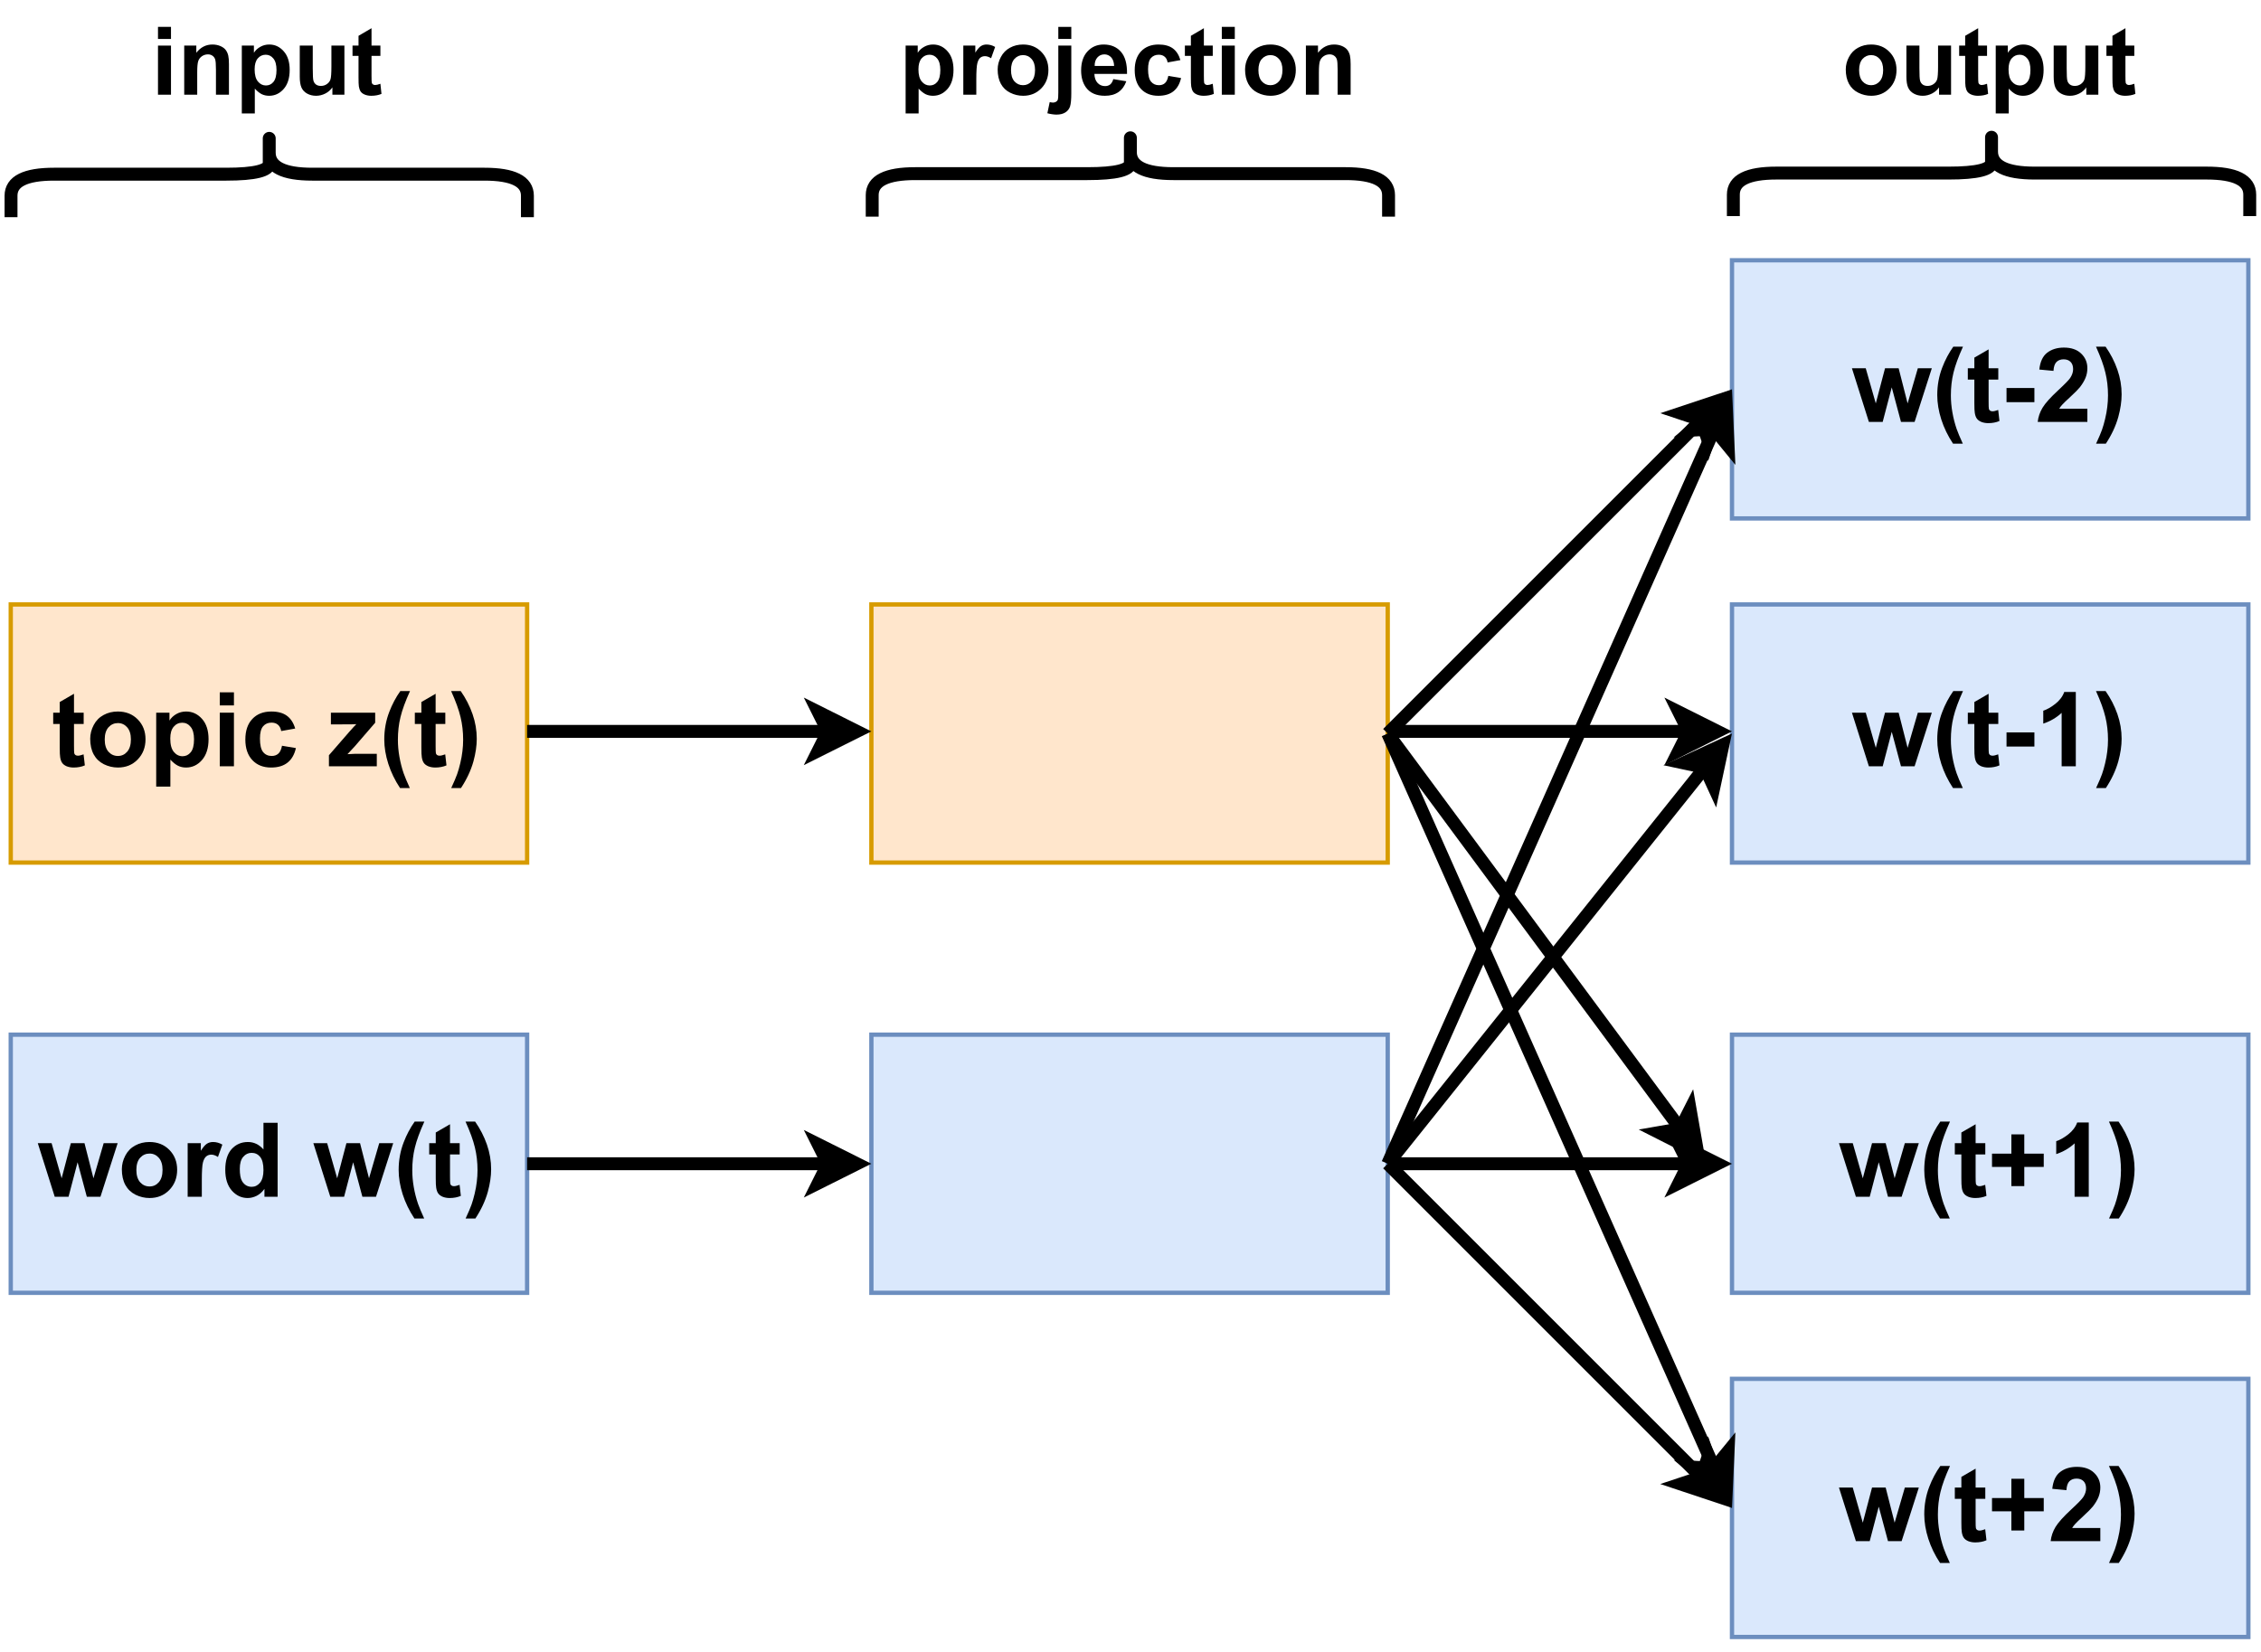 <?xml version="1.0" encoding="UTF-8" standalone="no"?>
<svg 
   width="394.08pt"
   height="288pt"
   viewBox="0 0 394.08 288"
   version="1.1"
   id="svg325"
   xmlns:xlink="http://www.w3.org/1999/xlink"
   xmlns="http://www.w3.org/2000/svg"
   xmlns:svg="http://www.w3.org/2000/svg" content="%3Cmxfile%20host%3D%22app.diagrams.net%22%20modified%3D%222023-10-16T09%3A03%3A39.963Z%22%20agent%3D%22Mozilla%2F5.0%20(Macintosh%3B%20Intel%20Mac%20OS%20X%2010.15%3B%20rv%3A109.0)%20Gecko%2F20100101%20Firefox%2F118.0%22%20etag%3D%22Ayqy2hD5ZBa4ZfZeiz0W%22%20version%3D%2222.0.4%22%20type%3D%22device%22%3E%20%20%20%3Cdiagram%20name%3D%22Seite-1%22%20id%3D%22sUsmfnGIAn5fqL-jHSfC%22%3E%20%20%20%20%20%3CmxGraphModel%20dx%3D%22954%22%20dy%3D%22561%22%20grid%3D%221%22%20gridSize%3D%2210%22%20guides%3D%221%22%20tooltips%3D%221%22%20connect%3D%221%22%20arrows%3D%221%22%20fold%3D%221%22%20page%3D%220%22%20pageScale%3D%221%22%20pageWidth%3D%22827%22%20pageHeight%3D%221169%22%20math%3D%220%22%20shadow%3D%220%22%3E%20%20%20%20%20%20%20%3Croot%3E%20%20%20%20%20%20%20%20%20%3CmxCell%20id%3D%220%22%20%2F%3E%20%20%20%20%20%20%20%20%20%3CmxCell%20id%3D%221%22%20parent%3D%220%22%20%2F%3E%20%20%20%20%20%20%20%20%20%3CmxCell%20id%3D%22ZSwg8-VMuFxp8kqHMJWZ-1%22%20value%3D%22%26lt%3Bb%26gt%3B%26lt%3Bfont%20style%3D%26quot%3Bfont-size%3A%2024px%3B%26quot%3B%26gt%3Bw(t-2)%26lt%3B%2Ffont%26gt%3B%26lt%3B%2Fb%26gt%3B%22%20style%3D%22rounded%3D0%3BwhiteSpace%3Dwrap%3Bhtml%3D1%3BfillColor%3D%23dae8fc%3BstrokeColor%3D%236c8ebf%3B%22%20parent%3D%221%22%20vertex%3D%221%22%3E%20%20%20%20%20%20%20%20%20%20%20%3CmxGeometry%20x%3D%22440%22%20y%3D%22140%22%20width%3D%22120%22%20height%3D%2260%22%20as%3D%22geometry%22%20%2F%3E%20%20%20%20%20%20%20%20%20%3C%2FmxCell%3E%20%20%20%20%20%20%20%20%20%3CmxCell%20id%3D%22ZSwg8-VMuFxp8kqHMJWZ-2%22%20value%3D%22%26lt%3Bb%26gt%3B%26lt%3Bfont%20style%3D%26quot%3Bfont-size%3A%2024px%3B%26quot%3B%26gt%3Bw(t-1)%26lt%3B%2Ffont%26gt%3B%26lt%3B%2Fb%26gt%3B%22%20style%3D%22rounded%3D0%3BwhiteSpace%3Dwrap%3Bhtml%3D1%3BfillColor%3D%23dae8fc%3BstrokeColor%3D%236c8ebf%3B%22%20parent%3D%221%22%20vertex%3D%221%22%3E%20%20%20%20%20%20%20%20%20%20%20%3CmxGeometry%20x%3D%22440%22%20y%3D%22220%22%20width%3D%22120%22%20height%3D%2260%22%20as%3D%22geometry%22%20%2F%3E%20%20%20%20%20%20%20%20%20%3C%2FmxCell%3E%20%20%20%20%20%20%20%20%20%3CmxCell%20id%3D%22ZSwg8-VMuFxp8kqHMJWZ-3%22%20value%3D%22%26lt%3Bb%26gt%3B%26lt%3Bfont%20style%3D%26quot%3Bfont-size%3A%2024px%3B%26quot%3B%26gt%3Bw(t%2B1)%26lt%3B%2Ffont%26gt%3B%26lt%3B%2Fb%26gt%3B%22%20style%3D%22rounded%3D0%3BwhiteSpace%3Dwrap%3Bhtml%3D1%3BfillColor%3D%23dae8fc%3BstrokeColor%3D%236c8ebf%3B%22%20parent%3D%221%22%20vertex%3D%221%22%3E%20%20%20%20%20%20%20%20%20%20%20%3CmxGeometry%20x%3D%22440%22%20y%3D%22320%22%20width%3D%22120%22%20height%3D%2260%22%20as%3D%22geometry%22%20%2F%3E%20%20%20%20%20%20%20%20%20%3C%2FmxCell%3E%20%20%20%20%20%20%20%20%20%3CmxCell%20id%3D%22ZSwg8-VMuFxp8kqHMJWZ-4%22%20value%3D%22%26lt%3Bb%26gt%3B%26lt%3Bfont%20style%3D%26quot%3Bfont-size%3A%2024px%3B%26quot%3B%26gt%3Bw(t%2B2)%26lt%3B%2Ffont%26gt%3B%26lt%3B%2Fb%26gt%3B%22%20style%3D%22rounded%3D0%3BwhiteSpace%3Dwrap%3Bhtml%3D1%3BfillColor%3D%23dae8fc%3BstrokeColor%3D%236c8ebf%3B%22%20parent%3D%221%22%20vertex%3D%221%22%3E%20%20%20%20%20%20%20%20%20%20%20%3CmxGeometry%20x%3D%22440%22%20y%3D%22400%22%20width%3D%22120%22%20height%3D%2260%22%20as%3D%22geometry%22%20%2F%3E%20%20%20%20%20%20%20%20%20%3C%2FmxCell%3E%20%20%20%20%20%20%20%20%20%3CmxCell%20id%3D%22ZSwg8-VMuFxp8kqHMJWZ-5%22%20value%3D%22%22%20style%3D%22rounded%3D0%3BwhiteSpace%3Dwrap%3Bhtml%3D1%3BfillColor%3D%23dae8fc%3BstrokeColor%3D%236c8ebf%3B%22%20parent%3D%221%22%20vertex%3D%221%22%3E%20%20%20%20%20%20%20%20%20%20%20%3CmxGeometry%20x%3D%22240%22%20y%3D%22320%22%20width%3D%22120%22%20height%3D%2260%22%20as%3D%22geometry%22%20%2F%3E%20%20%20%20%20%20%20%20%20%3C%2FmxCell%3E%20%20%20%20%20%20%20%20%20%3CmxCell%20id%3D%22ZSwg8-VMuFxp8kqHMJWZ-6%22%20value%3D%22%26lt%3Bb%26gt%3B%26lt%3Bfont%20style%3D%26quot%3Bfont-size%3A%2024px%3B%26quot%3B%26gt%3Bword%20w(t)%26lt%3B%2Ffont%26gt%3B%26lt%3B%2Fb%26gt%3B%22%20style%3D%22rounded%3D0%3BwhiteSpace%3Dwrap%3Bhtml%3D1%3BfillColor%3D%23dae8fc%3BstrokeColor%3D%236c8ebf%3B%22%20parent%3D%221%22%20vertex%3D%221%22%3E%20%20%20%20%20%20%20%20%20%20%20%3CmxGeometry%20x%3D%2240%22%20y%3D%22320%22%20width%3D%22120%22%20height%3D%2260%22%20as%3D%22geometry%22%20%2F%3E%20%20%20%20%20%20%20%20%20%3C%2FmxCell%3E%20%20%20%20%20%20%20%20%20%3CmxCell%20id%3D%22ZSwg8-VMuFxp8kqHMJWZ-12%22%20value%3D%22%22%20style%3D%22shape%3DcurlyBracket%3BwhiteSpace%3Dwrap%3Bhtml%3D1%3Brounded%3D1%3BlabelPosition%3Dleft%3BverticalLabelPosition%3Dmiddle%3Balign%3Dright%3BverticalAlign%3Dmiddle%3Brotation%3D90%3BstrokeWidth%3D3%3B%22%20parent%3D%221%22%20vertex%3D%221%22%3E%20%20%20%20%20%20%20%20%20%20%20%3CmxGeometry%20x%3D%2290%22%20y%3D%2260%22%20width%3D%2220%22%20height%3D%22120%22%20as%3D%22geometry%22%20%2F%3E%20%20%20%20%20%20%20%20%20%3C%2FmxCell%3E%20%20%20%20%20%20%20%20%20%3CmxCell%20id%3D%22ZSwg8-VMuFxp8kqHMJWZ-13%22%20value%3D%22%22%20style%3D%22shape%3DcurlyBracket%3BwhiteSpace%3Dwrap%3Bhtml%3D1%3Brounded%3D1%3BlabelPosition%3Dleft%3BverticalLabelPosition%3Dmiddle%3Balign%3Dright%3BverticalAlign%3Dmiddle%3Brotation%3D90%3BstrokeWidth%3D3%3B%22%20parent%3D%221%22%20vertex%3D%221%22%3E%20%20%20%20%20%20%20%20%20%20%20%3CmxGeometry%20x%3D%22290%22%20y%3D%2260%22%20width%3D%2220%22%20height%3D%22120%22%20as%3D%22geometry%22%20%2F%3E%20%20%20%20%20%20%20%20%20%3C%2FmxCell%3E%20%20%20%20%20%20%20%20%20%3CmxCell%20id%3D%22ZSwg8-VMuFxp8kqHMJWZ-14%22%20value%3D%22%22%20style%3D%22shape%3DcurlyBracket%3BwhiteSpace%3Dwrap%3Bhtml%3D1%3Brounded%3D1%3BlabelPosition%3Dleft%3BverticalLabelPosition%3Dmiddle%3Balign%3Dright%3BverticalAlign%3Dmiddle%3Brotation%3D90%3BstrokeWidth%3D3%3B%22%20parent%3D%221%22%20vertex%3D%221%22%3E%20%20%20%20%20%20%20%20%20%20%20%3CmxGeometry%20x%3D%22490%22%20y%3D%2260%22%20width%3D%2220%22%20height%3D%22120%22%20as%3D%22geometry%22%20%2F%3E%20%20%20%20%20%20%20%20%20%3C%2FmxCell%3E%20%20%20%20%20%20%20%20%20%3CmxCell%20id%3D%22ZSwg8-VMuFxp8kqHMJWZ-15%22%20value%3D%22%26lt%3Bb%26gt%3B%26lt%3Bfont%20style%3D%26quot%3Bfont-size%3A%2022px%3B%26quot%3B%26gt%3Binput%26lt%3B%2Ffont%26gt%3B%26lt%3B%2Fb%26gt%3B%22%20style%3D%22text%3Bhtml%3D1%3BstrokeColor%3Dnone%3BfillColor%3Dnone%3Balign%3Dcenter%3BverticalAlign%3Dmiddle%3BwhiteSpace%3Dwrap%3Brounded%3D0%3B%22%20parent%3D%221%22%20vertex%3D%221%22%3E%20%20%20%20%20%20%20%20%20%20%20%3CmxGeometry%20x%3D%2270%22%20y%3D%2280%22%20width%3D%2260%22%20height%3D%2230%22%20as%3D%22geometry%22%20%2F%3E%20%20%20%20%20%20%20%20%20%3C%2FmxCell%3E%20%20%20%20%20%20%20%20%20%3CmxCell%20id%3D%22ZSwg8-VMuFxp8kqHMJWZ-16%22%20value%3D%22%26lt%3Bfont%20size%3D%26quot%3B1%26quot%3B%26gt%3B%26lt%3Bb%20style%3D%26quot%3Bfont-size%3A%2022px%3B%26quot%3B%26gt%3Bprojection%26lt%3B%2Fb%26gt%3B%26lt%3B%2Ffont%26gt%3B%22%20style%3D%22text%3Bhtml%3D1%3BstrokeColor%3Dnone%3BfillColor%3Dnone%3Balign%3Dcenter%3BverticalAlign%3Dmiddle%3BwhiteSpace%3Dwrap%3Brounded%3D0%3B%22%20parent%3D%221%22%20vertex%3D%221%22%3E%20%20%20%20%20%20%20%20%20%20%20%3CmxGeometry%20x%3D%22270%22%20y%3D%2280%22%20width%3D%2260%22%20height%3D%2230%22%20as%3D%22geometry%22%20%2F%3E%20%20%20%20%20%20%20%20%20%3C%2FmxCell%3E%20%20%20%20%20%20%20%20%20%3CmxCell%20id%3D%22ZSwg8-VMuFxp8kqHMJWZ-17%22%20value%3D%22%26lt%3Bfont%20size%3D%26quot%3B1%26quot%3B%26gt%3B%26lt%3Bb%20style%3D%26quot%3Bfont-size%3A%2022px%3B%26quot%3B%26gt%3Boutput%26lt%3B%2Fb%26gt%3B%26lt%3B%2Ffont%26gt%3B%22%20style%3D%22text%3Bhtml%3D1%3BstrokeColor%3Dnone%3BfillColor%3Dnone%3Balign%3Dcenter%3BverticalAlign%3Dmiddle%3BwhiteSpace%3Dwrap%3Brounded%3D0%3B%22%20parent%3D%221%22%20vertex%3D%221%22%3E%20%20%20%20%20%20%20%20%20%20%20%3CmxGeometry%20x%3D%22470%22%20y%3D%2280%22%20width%3D%2260%22%20height%3D%2230%22%20as%3D%22geometry%22%20%2F%3E%20%20%20%20%20%20%20%20%20%3C%2FmxCell%3E%20%20%20%20%20%20%20%20%20%3CmxCell%20id%3D%22ZSwg8-VMuFxp8kqHMJWZ-20%22%20value%3D%22%22%20style%3D%22endArrow%3Dclassic%3Bhtml%3D1%3Brounded%3D0%3BexitX%3D1%3BexitY%3D0.5%3BexitDx%3D0%3BexitDy%3D0%3BentryX%3D0%3BentryY%3D0.5%3BentryDx%3D0%3BentryDy%3D0%3BstrokeWidth%3D3%3B%22%20parent%3D%221%22%20source%3D%22ZSwg8-VMuFxp8kqHMJWZ-6%22%20target%3D%22ZSwg8-VMuFxp8kqHMJWZ-5%22%20edge%3D%221%22%3E%20%20%20%20%20%20%20%20%20%20%20%3CmxGeometry%20width%3D%2250%22%20height%3D%2250%22%20relative%3D%221%22%20as%3D%22geometry%22%3E%20%20%20%20%20%20%20%20%20%20%20%20%20%3CmxPoint%20x%3D%22130%22%20y%3D%22470%22%20as%3D%22sourcePoint%22%20%2F%3E%20%20%20%20%20%20%20%20%20%20%20%20%20%3CmxPoint%20x%3D%22180%22%20y%3D%22420%22%20as%3D%22targetPoint%22%20%2F%3E%20%20%20%20%20%20%20%20%20%20%20%3C%2FmxGeometry%3E%20%20%20%20%20%20%20%20%20%3C%2FmxCell%3E%20%20%20%20%20%20%20%20%20%3CmxCell%20id%3D%22ZSwg8-VMuFxp8kqHMJWZ-21%22%20value%3D%22%22%20style%3D%22endArrow%3Dclassic%3Bhtml%3D1%3Brounded%3D0%3BexitX%3D1%3BexitY%3D0.5%3BexitDx%3D0%3BexitDy%3D0%3BentryX%3D0%3BentryY%3D0.5%3BentryDx%3D0%3BentryDy%3D0%3BstrokeWidth%3D3%3B%22%20parent%3D%221%22%20source%3D%22ZSwg8-VMuFxp8kqHMJWZ-5%22%20target%3D%22ZSwg8-VMuFxp8kqHMJWZ-1%22%20edge%3D%221%22%3E%20%20%20%20%20%20%20%20%20%20%20%3CmxGeometry%20width%3D%2250%22%20height%3D%2250%22%20relative%3D%221%22%20as%3D%22geometry%22%3E%20%20%20%20%20%20%20%20%20%20%20%20%20%3CmxPoint%20x%3D%22170%22%20y%3D%22310%22%20as%3D%22sourcePoint%22%20%2F%3E%20%20%20%20%20%20%20%20%20%20%20%20%20%3CmxPoint%20x%3D%22250%22%20y%3D%22310%22%20as%3D%22targetPoint%22%20%2F%3E%20%20%20%20%20%20%20%20%20%20%20%3C%2FmxGeometry%3E%20%20%20%20%20%20%20%20%20%3C%2FmxCell%3E%20%20%20%20%20%20%20%20%20%3CmxCell%20id%3D%22ZSwg8-VMuFxp8kqHMJWZ-22%22%20value%3D%22%22%20style%3D%22endArrow%3Dclassic%3Bhtml%3D1%3Brounded%3D0%3BexitX%3D1%3BexitY%3D0.5%3BexitDx%3D0%3BexitDy%3D0%3BentryX%3D0%3BentryY%3D0.5%3BentryDx%3D0%3BentryDy%3D0%3BstrokeWidth%3D3%3B%22%20parent%3D%221%22%20source%3D%22ZSwg8-VMuFxp8kqHMJWZ-5%22%20target%3D%22ZSwg8-VMuFxp8kqHMJWZ-2%22%20edge%3D%221%22%3E%20%20%20%20%20%20%20%20%20%20%20%3CmxGeometry%20width%3D%2250%22%20height%3D%2250%22%20relative%3D%221%22%20as%3D%22geometry%22%3E%20%20%20%20%20%20%20%20%20%20%20%20%20%3CmxPoint%20x%3D%22370%22%20y%3D%22310%22%20as%3D%22sourcePoint%22%20%2F%3E%20%20%20%20%20%20%20%20%20%20%20%20%20%3CmxPoint%20x%3D%22450%22%20y%3D%22180%22%20as%3D%22targetPoint%22%20%2F%3E%20%20%20%20%20%20%20%20%20%20%20%3C%2FmxGeometry%3E%20%20%20%20%20%20%20%20%20%3C%2FmxCell%3E%20%20%20%20%20%20%20%20%20%3CmxCell%20id%3D%22ZSwg8-VMuFxp8kqHMJWZ-23%22%20value%3D%22%22%20style%3D%22endArrow%3Dclassic%3Bhtml%3D1%3Brounded%3D0%3BentryX%3D0%3BentryY%3D0.5%3BentryDx%3D0%3BentryDy%3D0%3BstrokeWidth%3D3%3B%22%20parent%3D%221%22%20target%3D%22ZSwg8-VMuFxp8kqHMJWZ-3%22%20edge%3D%221%22%3E%20%20%20%20%20%20%20%20%20%20%20%3CmxGeometry%20width%3D%2250%22%20height%3D%2250%22%20relative%3D%221%22%20as%3D%22geometry%22%3E%20%20%20%20%20%20%20%20%20%20%20%20%20%3CmxPoint%20x%3D%22360%22%20y%3D%22350%22%20as%3D%22sourcePoint%22%20%2F%3E%20%20%20%20%20%20%20%20%20%20%20%20%20%3CmxPoint%20x%3D%22450%22%20y%3D%22260%22%20as%3D%22targetPoint%22%20%2F%3E%20%20%20%20%20%20%20%20%20%20%20%3C%2FmxGeometry%3E%20%20%20%20%20%20%20%20%20%3C%2FmxCell%3E%20%20%20%20%20%20%20%20%20%3CmxCell%20id%3D%22ZSwg8-VMuFxp8kqHMJWZ-24%22%20value%3D%22%22%20style%3D%22endArrow%3Dclassic%3Bhtml%3D1%3Brounded%3D0%3BentryX%3D0%3BentryY%3D0.5%3BentryDx%3D0%3BentryDy%3D0%3BstrokeWidth%3D3%3BexitX%3D1%3BexitY%3D0.5%3BexitDx%3D0%3BexitDy%3D0%3B%22%20parent%3D%221%22%20source%3D%22ZSwg8-VMuFxp8kqHMJWZ-5%22%20target%3D%22ZSwg8-VMuFxp8kqHMJWZ-4%22%20edge%3D%221%22%3E%20%20%20%20%20%20%20%20%20%20%20%3CmxGeometry%20width%3D%2250%22%20height%3D%2250%22%20relative%3D%221%22%20as%3D%22geometry%22%3E%20%20%20%20%20%20%20%20%20%20%20%20%20%3CmxPoint%20x%3D%22370%22%20y%3D%22310%22%20as%3D%22sourcePoint%22%20%2F%3E%20%20%20%20%20%20%20%20%20%20%20%20%20%3CmxPoint%20x%3D%22450%22%20y%3D%22360%22%20as%3D%22targetPoint%22%20%2F%3E%20%20%20%20%20%20%20%20%20%20%20%3C%2FmxGeometry%3E%20%20%20%20%20%20%20%20%20%3C%2FmxCell%3E%20%20%20%20%20%20%20%20%20%3CmxCell%20id%3D%22A_vPj4R6kXXhHhXDyWNo-1%22%20value%3D%22%26lt%3Bb%26gt%3B%26lt%3Bfont%20style%3D%26quot%3Bfont-size%3A%2024px%3B%26quot%3B%26gt%3Btopic%20z(t)%26lt%3B%2Ffont%26gt%3B%26lt%3B%2Fb%26gt%3B%22%20style%3D%22rounded%3D0%3BwhiteSpace%3Dwrap%3Bhtml%3D1%3BfillColor%3D%23ffe6cc%3BstrokeColor%3D%23d79b00%3B%22%20vertex%3D%221%22%20parent%3D%221%22%3E%20%20%20%20%20%20%20%20%20%20%20%3CmxGeometry%20x%3D%2240%22%20y%3D%22220%22%20width%3D%22120%22%20height%3D%2260%22%20as%3D%22geometry%22%20%2F%3E%20%20%20%20%20%20%20%20%20%3C%2FmxCell%3E%20%20%20%20%20%20%20%20%20%3CmxCell%20id%3D%22A_vPj4R6kXXhHhXDyWNo-2%22%20value%3D%22%22%20style%3D%22rounded%3D0%3BwhiteSpace%3Dwrap%3Bhtml%3D1%3BfillColor%3D%23ffe6cc%3BstrokeColor%3D%23d79b00%3B%22%20vertex%3D%221%22%20parent%3D%221%22%3E%20%20%20%20%20%20%20%20%20%20%20%3CmxGeometry%20x%3D%22240%22%20y%3D%22220%22%20width%3D%22120%22%20height%3D%2260%22%20as%3D%22geometry%22%20%2F%3E%20%20%20%20%20%20%20%20%20%3C%2FmxCell%3E%20%20%20%20%20%20%20%20%20%3CmxCell%20id%3D%22A_vPj4R6kXXhHhXDyWNo-4%22%20value%3D%22%22%20style%3D%22endArrow%3Dclassic%3Bhtml%3D1%3Brounded%3D0%3BexitX%3D1%3BexitY%3D0.5%3BexitDx%3D0%3BexitDy%3D0%3BentryX%3D0%3BentryY%3D0.5%3BentryDx%3D0%3BentryDy%3D0%3BstrokeWidth%3D3%3B%22%20edge%3D%221%22%20parent%3D%221%22%3E%20%20%20%20%20%20%20%20%20%20%20%3CmxGeometry%20width%3D%2250%22%20height%3D%2250%22%20relative%3D%221%22%20as%3D%22geometry%22%3E%20%20%20%20%20%20%20%20%20%20%20%20%20%3CmxPoint%20x%3D%22160%22%20y%3D%22249.5%22%20as%3D%22sourcePoint%22%20%2F%3E%20%20%20%20%20%20%20%20%20%20%20%20%20%3CmxPoint%20x%3D%22240%22%20y%3D%22249.5%22%20as%3D%22targetPoint%22%20%2F%3E%20%20%20%20%20%20%20%20%20%20%20%3C%2FmxGeometry%3E%20%20%20%20%20%20%20%20%20%3C%2FmxCell%3E%20%20%20%20%20%20%20%20%20%3CmxCell%20id%3D%22A_vPj4R6kXXhHhXDyWNo-5%22%20value%3D%22%22%20style%3D%22endArrow%3Dclassic%3Bhtml%3D1%3Brounded%3D0%3BentryX%3D0%3BentryY%3D0.5%3BentryDx%3D0%3BentryDy%3D0%3BstrokeWidth%3D3%3B%22%20edge%3D%221%22%20parent%3D%221%22%3E%20%20%20%20%20%20%20%20%20%20%20%3CmxGeometry%20width%3D%2250%22%20height%3D%2250%22%20relative%3D%221%22%20as%3D%22geometry%22%3E%20%20%20%20%20%20%20%20%20%20%20%20%20%3CmxPoint%20x%3D%22360%22%20y%3D%22249.5%22%20as%3D%22sourcePoint%22%20%2F%3E%20%20%20%20%20%20%20%20%20%20%20%20%20%3CmxPoint%20x%3D%22440%22%20y%3D%22249.5%22%20as%3D%22targetPoint%22%20%2F%3E%20%20%20%20%20%20%20%20%20%20%20%3C%2FmxGeometry%3E%20%20%20%20%20%20%20%20%20%3C%2FmxCell%3E%20%20%20%20%20%20%20%20%20%3CmxCell%20id%3D%22A_vPj4R6kXXhHhXDyWNo-6%22%20value%3D%22%22%20style%3D%22endArrow%3Dclassic%3Bhtml%3D1%3Brounded%3D0%3BentryX%3D0%3BentryY%3D0.5%3BentryDx%3D0%3BentryDy%3D0%3BstrokeWidth%3D3%3BexitX%3D1%3BexitY%3D0.5%3BexitDx%3D0%3BexitDy%3D0%3B%22%20edge%3D%221%22%20parent%3D%221%22%20source%3D%22A_vPj4R6kXXhHhXDyWNo-2%22%20target%3D%22ZSwg8-VMuFxp8kqHMJWZ-1%22%3E%20%20%20%20%20%20%20%20%20%20%20%3CmxGeometry%20width%3D%2250%22%20height%3D%2250%22%20relative%3D%221%22%20as%3D%22geometry%22%3E%20%20%20%20%20%20%20%20%20%20%20%20%20%3CmxPoint%20x%3D%22370%22%20y%3D%22259.5%22%20as%3D%22sourcePoint%22%20%2F%3E%20%20%20%20%20%20%20%20%20%20%20%20%20%3CmxPoint%20x%3D%22450%22%20y%3D%22259.5%22%20as%3D%22targetPoint%22%20%2F%3E%20%20%20%20%20%20%20%20%20%20%20%3C%2FmxGeometry%3E%20%20%20%20%20%20%20%20%20%3C%2FmxCell%3E%20%20%20%20%20%20%20%20%20%3CmxCell%20id%3D%22A_vPj4R6kXXhHhXDyWNo-7%22%20value%3D%22%22%20style%3D%22endArrow%3Dclassic%3Bhtml%3D1%3Brounded%3D0%3BentryX%3D-0.05%3BentryY%3D0.5%3BentryDx%3D0%3BentryDy%3D0%3BstrokeWidth%3D3%3BexitX%3D1%3BexitY%3D0.5%3BexitDx%3D0%3BexitDy%3D0%3BentryPerimeter%3D0%3B%22%20edge%3D%221%22%20parent%3D%221%22%20source%3D%22A_vPj4R6kXXhHhXDyWNo-2%22%20target%3D%22ZSwg8-VMuFxp8kqHMJWZ-3%22%3E%20%20%20%20%20%20%20%20%20%20%20%3CmxGeometry%20width%3D%2250%22%20height%3D%2250%22%20relative%3D%221%22%20as%3D%22geometry%22%3E%20%20%20%20%20%20%20%20%20%20%20%20%20%3CmxPoint%20x%3D%22370%22%20y%3D%22260%22%20as%3D%22sourcePoint%22%20%2F%3E%20%20%20%20%20%20%20%20%20%20%20%20%20%3CmxPoint%20x%3D%22450%22%20y%3D%22180%22%20as%3D%22targetPoint%22%20%2F%3E%20%20%20%20%20%20%20%20%20%20%20%3C%2FmxGeometry%3E%20%20%20%20%20%20%20%20%20%3C%2FmxCell%3E%20%20%20%20%20%20%20%20%20%3CmxCell%20id%3D%22A_vPj4R6kXXhHhXDyWNo-8%22%20value%3D%22%22%20style%3D%22endArrow%3Dclassic%3Bhtml%3D1%3Brounded%3D0%3BentryX%3D0%3BentryY%3D0.5%3BentryDx%3D0%3BentryDy%3D0%3BstrokeWidth%3D3%3BexitX%3D1%3BexitY%3D0.5%3BexitDx%3D0%3BexitDy%3D0%3B%22%20edge%3D%221%22%20parent%3D%221%22%20source%3D%22A_vPj4R6kXXhHhXDyWNo-2%22%20target%3D%22ZSwg8-VMuFxp8kqHMJWZ-4%22%3E%20%20%20%20%20%20%20%20%20%20%20%3CmxGeometry%20width%3D%2250%22%20height%3D%2250%22%20relative%3D%221%22%20as%3D%22geometry%22%3E%20%20%20%20%20%20%20%20%20%20%20%20%20%3CmxPoint%20x%3D%22370%22%20y%3D%22260%22%20as%3D%22sourcePoint%22%20%2F%3E%20%20%20%20%20%20%20%20%20%20%20%20%20%3CmxPoint%20x%3D%22444%22%20y%3D%22360%22%20as%3D%22targetPoint%22%20%2F%3E%20%20%20%20%20%20%20%20%20%20%20%3C%2FmxGeometry%3E%20%20%20%20%20%20%20%20%20%3C%2FmxCell%3E%20%20%20%20%20%20%20%3C%2Froot%3E%20%20%20%20%20%3C%2FmxGraphModel%3E%20%20%20%3C%2Fdiagram%3E%20%3C%2Fmxfile%3E%20">
  <defs
     id="defs101">
    <g
       id="g84">
      <g
         id="glyph-0-0">
        <path
           d="M 2.25 0 L 2.25 -11.266 L 11.266 -11.266 L 11.266 0 Z M 2.531 -0.281 L 10.984 -0.281 L 10.984 -10.984 L 2.531 -10.984 Z M 2.531 -0.281 "
           id="path2" />
      </g>
      <g
         id="glyph-0-1">
        <path
           d="M 3.031 0 L 0.078 -9.344 L 2.484 -9.344 L 4.234 -3.219 L 5.844 -9.344 L 8.219 -9.344 L 9.781 -3.219 L 11.562 -9.344 L 14 -9.344 L 11 0 L 8.625 0 L 7.016 -6.016 L 5.438 0 Z M 3.031 0 "
           id="path5" />
      </g>
      <g
         id="glyph-0-2">
        <path
           d="M 5.391 3.797 L 3.688 3.797 C 2.789 2.441 2.109 1.035 1.641 -0.422 C 1.172 -1.891 0.938 -3.305 0.938 -4.672 C 0.938 -6.367 1.227 -7.973 1.812 -9.484 C 2.312 -10.797 2.953 -12.004 3.734 -13.109 L 5.422 -13.109 C 4.617 -11.336 4.066 -9.828 3.766 -8.578 C 3.461 -7.336 3.312 -6.02 3.312 -4.625 C 3.312 -3.656 3.398 -2.664 3.578 -1.656 C 3.754 -0.656 4 0.301 4.312 1.219 C 4.52 1.812 4.879 2.672 5.391 3.797 Z M 5.391 3.797 "
           id="path8" />
      </g>
      <g
         id="glyph-0-3">
        <path
           d="M 5.578 -9.344 L 5.578 -7.375 L 3.891 -7.375 L 3.891 -3.609 C 3.891 -2.848 3.906 -2.398 3.938 -2.266 C 3.969 -2.141 4.039 -2.035 4.156 -1.953 C 4.27 -1.879 4.41 -1.844 4.578 -1.844 C 4.805 -1.844 5.133 -1.922 5.562 -2.078 L 5.781 -0.156 C 5.207 0.094 4.555 0.219 3.828 0.219 C 3.379 0.219 2.973 0.145 2.609 0 C 2.254 -0.156 1.992 -0.352 1.828 -0.594 C 1.66 -0.832 1.547 -1.156 1.484 -1.562 C 1.43 -1.844 1.406 -2.422 1.406 -3.297 L 1.406 -7.375 L 0.266 -7.375 L 0.266 -9.344 L 1.406 -9.344 L 1.406 -11.203 L 3.891 -12.641 L 3.891 -9.344 Z M 5.578 -9.344 "
           id="path11" />
      </g>
      <g
         id="glyph-0-4">
        <path
           d="M 1.016 -3.438 L 1.016 -5.906 L 5.875 -5.906 L 5.875 -3.438 Z M 1.016 -3.438 "
           id="path14" />
      </g>
      <g
         id="glyph-0-5">
        <path
           d="M 9.109 -2.297 L 9.109 0 L 0.453 0 C 0.547 -0.863 0.828 -1.688 1.297 -2.469 C 1.766 -3.25 2.691 -4.281 4.078 -5.562 C 5.191 -6.594 5.875 -7.297 6.125 -7.672 C 6.457 -8.18 6.625 -8.688 6.625 -9.188 C 6.625 -9.738 6.477 -10.16 6.188 -10.453 C 5.895 -10.754 5.488 -10.906 4.969 -10.906 C 4.445 -10.906 4.031 -10.75 3.719 -10.438 C 3.414 -10.125 3.242 -9.609 3.203 -8.891 L 0.734 -9.125 C 0.879 -10.488 1.336 -11.469 2.109 -12.062 C 2.891 -12.656 3.859 -12.953 5.016 -12.953 C 6.297 -12.953 7.297 -12.609 8.016 -11.922 C 8.742 -11.234 9.109 -10.379 9.109 -9.359 C 9.109 -8.773 9.004 -8.223 8.797 -7.703 C 8.586 -7.18 8.258 -6.629 7.812 -6.047 C 7.508 -5.672 6.969 -5.125 6.188 -4.406 C 5.406 -3.688 4.91 -3.207 4.703 -2.969 C 4.492 -2.738 4.328 -2.516 4.203 -2.297 Z M 9.109 -2.297 "
           id="path17" />
      </g>
      <g
         id="glyph-0-6">
        <path
           d="M 0.609 3.797 C 1.098 2.742 1.441 1.938 1.641 1.375 C 1.836 0.82 2.02 0.188 2.188 -0.531 C 2.363 -1.258 2.488 -1.953 2.562 -2.609 C 2.645 -3.266 2.688 -3.938 2.688 -4.625 C 2.688 -6.02 2.535 -7.336 2.234 -8.578 C 1.941 -9.828 1.395 -11.336 0.594 -13.109 L 2.266 -13.109 C 3.148 -11.848 3.836 -10.508 4.328 -9.094 C 4.816 -7.688 5.062 -6.254 5.062 -4.797 C 5.062 -3.578 4.867 -2.266 4.484 -0.859 C 4.047 0.711 3.32 2.266 2.312 3.797 Z M 0.609 3.797 "
           id="path20" />
      </g>
      <g
         id="glyph-0-7">
        <path
           d="M 7.094 0 L 4.625 0 L 4.625 -9.312 C 3.719 -8.469 2.648 -7.844 1.422 -7.438 L 1.422 -9.688 C 2.066 -9.895 2.766 -10.289 3.516 -10.875 C 4.273 -11.469 4.797 -12.16 5.078 -12.953 L 7.094 -12.953 Z M 7.094 0 "
           id="path23" />
      </g>
      <g
         id="glyph-0-8">
        <path
           d="M 4.125 -1.859 L 4.125 -5.203 L 0.75 -5.203 L 0.75 -7.516 L 4.125 -7.516 L 4.125 -10.875 L 6.375 -10.875 L 6.375 -7.516 L 9.766 -7.516 L 9.766 -5.203 L 6.375 -5.203 L 6.375 -1.859 Z M 4.125 -1.859 "
           id="path26" />
      </g>
      <g
         id="glyph-0-9">
        <path
           d="M 0.719 -4.797 C 0.719 -5.617 0.922 -6.414 1.328 -7.188 C 1.734 -7.957 2.305 -8.539 3.047 -8.938 C 3.785 -9.344 4.613 -9.547 5.531 -9.547 C 6.945 -9.547 8.102 -9.086 9 -8.172 C 9.906 -7.254 10.359 -6.098 10.359 -4.703 C 10.359 -3.285 9.898 -2.109 8.984 -1.172 C 8.078 -0.242 6.93 0.219 5.547 0.219 C 4.691 0.219 3.875 0.023 3.094 -0.359 C 2.32 -0.754 1.734 -1.32 1.328 -2.062 C 0.922 -2.812 0.719 -3.723 0.719 -4.797 Z M 3.25 -4.672 C 3.25 -3.742 3.469 -3.031 3.906 -2.531 C 4.352 -2.039 4.898 -1.797 5.547 -1.797 C 6.191 -1.797 6.727 -2.039 7.156 -2.531 C 7.594 -3.031 7.812 -3.75 7.812 -4.688 C 7.812 -5.602 7.594 -6.305 7.156 -6.797 C 6.727 -7.285 6.191 -7.531 5.547 -7.531 C 4.898 -7.531 4.352 -7.285 3.906 -6.797 C 3.469 -6.305 3.25 -5.598 3.25 -4.672 Z M 3.25 -4.672 "
           id="path29" />
      </g>
      <g
         id="glyph-0-10">
        <path
           d="M 3.656 0 L 1.188 0 L 1.188 -9.344 L 3.484 -9.344 L 3.484 -8.016 C 3.879 -8.641 4.234 -9.051 4.547 -9.25 C 4.859 -9.445 5.211 -9.547 5.609 -9.547 C 6.172 -9.547 6.711 -9.395 7.234 -9.094 L 6.469 -6.938 C 6.051 -7.207 5.664 -7.344 5.312 -7.344 C 4.969 -7.344 4.676 -7.242 4.438 -7.047 C 4.195 -6.859 4.004 -6.516 3.859 -6.016 C 3.723 -5.516 3.656 -4.473 3.656 -2.891 Z M 3.656 0 "
           id="path32" />
      </g>
      <g
         id="glyph-0-11">
        <path
           d="M 9.859 0 L 7.562 0 L 7.562 -1.375 C 7.188 -0.844 6.738 -0.441 6.219 -0.172 C 5.695 0.086 5.172 0.219 4.641 0.219 C 3.566 0.219 2.645 -0.211 1.875 -1.078 C 1.113 -1.953 0.734 -3.16 0.734 -4.703 C 0.734 -6.285 1.102 -7.488 1.844 -8.312 C 2.594 -9.133 3.539 -9.547 4.688 -9.547 C 5.727 -9.547 6.629 -9.113 7.391 -8.25 L 7.391 -12.891 L 9.859 -12.891 Z M 3.266 -4.875 C 3.266 -3.875 3.398 -3.148 3.672 -2.703 C 4.078 -2.055 4.633 -1.734 5.344 -1.734 C 5.914 -1.734 6.398 -1.973 6.797 -2.453 C 7.191 -2.941 7.391 -3.672 7.391 -4.641 C 7.391 -5.711 7.195 -6.484 6.812 -6.953 C 6.426 -7.422 5.93 -7.656 5.328 -7.656 C 4.742 -7.656 4.254 -7.422 3.859 -6.953 C 3.461 -6.492 3.266 -5.801 3.266 -4.875 Z M 3.266 -4.875 "
           id="path35" />
      </g>
      <g
         id="glyph-0-12" />
      <g
         id="glyph-0-13">
        <path
           d="M 1.219 -9.344 L 3.531 -9.344 L 3.531 -7.969 C 3.82 -8.438 4.223 -8.816 4.734 -9.109 C 5.242 -9.398 5.812 -9.547 6.438 -9.547 C 7.52 -9.547 8.441 -9.117 9.203 -8.266 C 9.961 -7.422 10.344 -6.238 10.344 -4.719 C 10.344 -3.164 9.957 -1.953 9.188 -1.078 C 8.426 -0.211 7.504 0.219 6.422 0.219 C 5.898 0.219 5.43 0.113 5.016 -0.094 C 4.598 -0.301 4.156 -0.656 3.688 -1.156 L 3.688 3.547 L 1.219 3.547 Z M 3.672 -4.828 C 3.672 -3.773 3.879 -3 4.297 -2.5 C 4.711 -2 5.219 -1.75 5.812 -1.75 C 6.383 -1.75 6.859 -1.977 7.234 -2.438 C 7.617 -2.895 7.812 -3.648 7.812 -4.703 C 7.812 -5.68 7.613 -6.406 7.219 -6.875 C 6.832 -7.352 6.348 -7.594 5.766 -7.594 C 5.16 -7.594 4.66 -7.359 4.266 -6.891 C 3.867 -6.43 3.672 -5.742 3.672 -4.828 Z M 3.672 -4.828 "
           id="path39" />
      </g>
      <g
         id="glyph-0-14">
        <path
           d="M 1.297 -10.609 L 1.297 -12.891 L 3.766 -12.891 L 3.766 -10.609 Z M 1.297 0 L 1.297 -9.344 L 3.766 -9.344 L 3.766 0 Z M 1.297 0 "
           id="path42" />
      </g>
      <g
         id="glyph-0-15">
        <path
           d="M 9.438 -6.578 L 7 -6.141 C 6.914 -6.629 6.727 -6.992 6.438 -7.234 C 6.156 -7.484 5.781 -7.609 5.312 -7.609 C 4.695 -7.609 4.207 -7.395 3.844 -6.969 C 3.477 -6.539 3.297 -5.832 3.297 -4.844 C 3.297 -3.727 3.477 -2.941 3.844 -2.484 C 4.219 -2.023 4.719 -1.797 5.344 -1.797 C 5.812 -1.797 6.195 -1.93 6.5 -2.203 C 6.801 -2.473 7.016 -2.93 7.141 -3.578 L 9.562 -3.172 C 9.312 -2.055 8.828 -1.211 8.109 -0.641 C 7.391 -0.066 6.43 0.219 5.234 0.219 C 3.867 0.219 2.781 -0.211 1.969 -1.078 C 1.156 -1.941 0.75 -3.133 0.75 -4.656 C 0.75 -6.195 1.156 -7.395 1.969 -8.25 C 2.781 -9.113 3.883 -9.547 5.281 -9.547 C 6.414 -9.547 7.316 -9.301 7.984 -8.812 C 8.66 -8.32 9.145 -7.578 9.438 -6.578 Z M 9.438 -6.578 "
           id="path45" />
      </g>
      <g
         id="glyph-0-16">
        <path
           d="M 0.297 0 L 0.297 -1.922 L 3.797 -5.953 C 4.367 -6.609 4.797 -7.07 5.078 -7.344 C 4.785 -7.32 4.406 -7.312 3.938 -7.312 L 0.641 -7.297 L 0.641 -9.344 L 8.359 -9.344 L 8.359 -7.594 L 4.797 -3.469 L 3.531 -2.109 C 4.219 -2.148 4.645 -2.172 4.812 -2.172 L 8.641 -2.172 L 8.641 0 Z M 0.297 0 "
           id="path48" />
      </g>
      <g
         id="glyph-1-0">
        <path
           d="M 2.062 0 L 2.062 -10.328 L 10.328 -10.328 L 10.328 0 Z M 2.328 -0.266 L 10.062 -0.266 L 10.062 -10.062 L 2.328 -10.062 Z M 2.328 -0.266 "
           id="path51" />
      </g>
      <g
         id="glyph-1-1">
        <path
           d="M 1.188 -9.719 L 1.188 -11.828 L 3.453 -11.828 L 3.453 -9.719 Z M 1.188 0 L 1.188 -8.562 L 3.453 -8.562 L 3.453 0 Z M 1.188 0 "
           id="path54" />
      </g>
      <g
         id="glyph-1-2">
        <path
           d="M 8.969 0 L 6.703 0 L 6.703 -4.375 C 6.703 -5.301 6.656 -5.898 6.562 -6.172 C 6.469 -6.441 6.312 -6.648 6.094 -6.797 C 5.875 -6.953 5.613 -7.031 5.312 -7.031 C 4.914 -7.031 4.562 -6.922 4.25 -6.703 C 3.938 -6.484 3.723 -6.195 3.609 -5.844 C 3.492 -5.488 3.438 -4.832 3.438 -3.875 L 3.438 0 L 1.172 0 L 1.172 -8.562 L 3.281 -8.562 L 3.281 -7.312 C 4.02 -8.27 4.957 -8.75 6.094 -8.75 C 6.594 -8.75 7.051 -8.66 7.469 -8.484 C 7.883 -8.305 8.195 -8.078 8.406 -7.797 C 8.613 -7.516 8.758 -7.195 8.844 -6.844 C 8.926 -6.488 8.969 -5.984 8.969 -5.328 Z M 8.969 0 "
           id="path57" />
      </g>
      <g
         id="glyph-1-3">
        <path
           d="M 1.125 -8.562 L 3.234 -8.562 L 3.234 -7.312 C 3.504 -7.738 3.875 -8.082 4.344 -8.344 C 4.812 -8.613 5.332 -8.75 5.906 -8.75 C 6.895 -8.75 7.734 -8.359 8.422 -7.578 C 9.117 -6.805 9.469 -5.723 9.469 -4.328 C 9.469 -2.898 9.117 -1.789 8.422 -1 C 7.723 -0.207 6.879 0.188 5.891 0.188 C 5.41 0.188 4.977 0.094 4.594 -0.094 C 4.219 -0.281 3.816 -0.602 3.391 -1.062 L 3.391 3.266 L 1.125 3.266 Z M 3.359 -4.422 C 3.359 -3.461 3.551 -2.754 3.938 -2.297 C 4.32 -1.836 4.785 -1.609 5.328 -1.609 C 5.859 -1.609 6.297 -1.816 6.641 -2.234 C 6.992 -2.66 7.172 -3.352 7.172 -4.312 C 7.172 -5.207 6.988 -5.875 6.625 -6.312 C 6.27 -6.75 5.828 -6.969 5.297 -6.969 C 4.734 -6.969 4.27 -6.754 3.906 -6.328 C 3.539 -5.898 3.359 -5.266 3.359 -4.422 Z M 3.359 -4.422 "
           id="path60" />
      </g>
      <g
         id="glyph-1-4">
        <path
           d="M 6.828 0 L 6.828 -1.281 C 6.516 -0.82 6.102 -0.461 5.594 -0.203 C 5.082 0.055 4.547 0.188 3.984 0.188 C 3.41 0.188 2.895 0.062 2.438 -0.188 C 1.977 -0.438 1.645 -0.789 1.438 -1.25 C 1.238 -1.707 1.141 -2.336 1.141 -3.141 L 1.141 -8.562 L 3.406 -8.562 L 3.406 -4.625 C 3.406 -3.426 3.445 -2.691 3.531 -2.422 C 3.613 -2.148 3.766 -1.93 3.984 -1.766 C 4.203 -1.609 4.484 -1.531 4.828 -1.531 C 5.211 -1.531 5.555 -1.633 5.859 -1.844 C 6.172 -2.062 6.379 -2.328 6.484 -2.641 C 6.598 -2.953 6.656 -3.723 6.656 -4.953 L 6.656 -8.562 L 8.922 -8.562 L 8.922 0 Z M 6.828 0 "
           id="path63" />
      </g>
      <g
         id="glyph-1-5">
        <path
           d="M 5.109 -8.562 L 5.109 -6.766 L 3.562 -6.766 L 3.562 -3.312 C 3.562 -2.613 3.578 -2.203 3.609 -2.078 C 3.641 -1.961 3.707 -1.867 3.812 -1.797 C 3.914 -1.723 4.039 -1.688 4.188 -1.688 C 4.406 -1.688 4.711 -1.758 5.109 -1.906 L 5.297 -0.141 C 4.773 0.078 4.18 0.188 3.516 0.188 C 3.098 0.188 2.723 0.117 2.391 -0.016 C 2.066 -0.148 1.828 -0.328 1.672 -0.547 C 1.523 -0.766 1.422 -1.055 1.359 -1.422 C 1.316 -1.691 1.297 -2.227 1.297 -3.031 L 1.297 -6.766 L 0.25 -6.766 L 0.25 -8.562 L 1.297 -8.562 L 1.297 -10.266 L 3.562 -11.594 L 3.562 -8.562 Z M 5.109 -8.562 "
           id="path66" />
      </g>
      <g
         id="glyph-1-6">
        <path
           d="M 3.359 0 L 1.094 0 L 1.094 -8.562 L 3.188 -8.562 L 3.188 -7.344 C 3.551 -7.914 3.875 -8.289 4.156 -8.469 C 4.445 -8.656 4.773 -8.75 5.141 -8.75 C 5.66 -8.75 6.16 -8.609 6.641 -8.328 L 5.938 -6.359 C 5.551 -6.598 5.195 -6.719 4.875 -6.719 C 4.551 -6.719 4.281 -6.629 4.062 -6.453 C 3.844 -6.285 3.672 -5.973 3.547 -5.516 C 3.422 -5.055 3.359 -4.098 3.359 -2.641 Z M 3.359 0 "
           id="path69" />
      </g>
      <g
         id="glyph-1-7">
        <path
           d="M 0.656 -4.406 C 0.656 -5.156 0.844 -5.879 1.219 -6.578 C 1.594 -7.285 2.117 -7.82 2.797 -8.188 C 3.473 -8.562 4.234 -8.75 5.078 -8.75 C 6.367 -8.75 7.426 -8.328 8.25 -7.484 C 9.082 -6.648 9.5 -5.594 9.5 -4.312 C 9.5 -3.008 9.078 -1.93 8.234 -1.078 C 7.398 -0.234 6.352 0.188 5.094 0.188 C 4.301 0.188 3.551 0.008 2.844 -0.344 C 2.133 -0.695 1.594 -1.211 1.219 -1.891 C 0.844 -2.578 0.656 -3.414 0.656 -4.406 Z M 2.984 -4.281 C 2.984 -3.438 3.18 -2.785 3.578 -2.328 C 3.984 -1.879 4.484 -1.656 5.078 -1.656 C 5.672 -1.656 6.164 -1.879 6.562 -2.328 C 6.969 -2.785 7.172 -3.441 7.172 -4.297 C 7.172 -5.141 6.969 -5.785 6.562 -6.234 C 6.164 -6.68 5.672 -6.906 5.078 -6.906 C 4.484 -6.906 3.984 -6.68 3.578 -6.234 C 3.18 -5.785 2.984 -5.133 2.984 -4.281 Z M 2.984 -4.281 "
           id="path72" />
      </g>
      <g
         id="glyph-1-8">
        <path
           d="M 1.141 -9.719 L 1.141 -11.828 L 3.406 -11.828 L 3.406 -9.719 Z M 3.406 -8.562 L 3.406 -0.266 C 3.406 0.828 3.332 1.598 3.188 2.047 C 3.039 2.492 2.766 2.844 2.359 3.094 C 1.961 3.344 1.445 3.469 0.812 3.469 C 0.582 3.469 0.336 3.445 0.078 3.406 C -0.18 3.375 -0.461 3.316 -0.766 3.234 L -0.359 1.297 C -0.254 1.316 -0.156 1.332 -0.062 1.344 C 0.031 1.363 0.117 1.375 0.203 1.375 C 0.43 1.375 0.617 1.32 0.766 1.219 C 0.91 1.125 1.008 1.004 1.062 0.859 C 1.113 0.723 1.141 0.305 1.141 -0.391 L 1.141 -8.562 Z M 3.406 -8.562 "
           id="path75" />
      </g>
      <g
         id="glyph-1-9">
        <path
           d="M 6.141 -2.719 L 8.406 -2.344 C 8.113 -1.52 7.656 -0.891 7.031 -0.453 C 6.406 -0.023 5.617 0.188 4.672 0.188 C 3.18 0.188 2.082 -0.297 1.375 -1.266 C 0.812 -2.047 0.531 -3.031 0.531 -4.219 C 0.531 -5.633 0.898 -6.742 1.641 -7.547 C 2.379 -8.348 3.316 -8.75 4.453 -8.75 C 5.723 -8.75 6.727 -8.328 7.469 -7.484 C 8.207 -6.648 8.562 -5.363 8.531 -3.625 L 2.844 -3.625 C 2.863 -2.957 3.047 -2.438 3.391 -2.062 C 3.742 -1.688 4.18 -1.5 4.703 -1.5 C 5.055 -1.5 5.352 -1.594 5.594 -1.781 C 5.832 -1.977 6.016 -2.289 6.141 -2.719 Z M 6.281 -5.016 C 6.258 -5.672 6.086 -6.172 5.766 -6.516 C 5.441 -6.859 5.051 -7.031 4.594 -7.031 C 4.094 -7.031 3.68 -6.848 3.359 -6.484 C 3.035 -6.117 2.879 -5.629 2.891 -5.016 Z M 6.281 -5.016 "
           id="path78" />
      </g>
      <g
         id="glyph-1-10">
        <path
           d="M 8.656 -6.031 L 6.422 -5.625 C 6.348 -6.07 6.176 -6.406 5.906 -6.625 C 5.645 -6.852 5.301 -6.969 4.875 -6.969 C 4.312 -6.969 3.859 -6.773 3.516 -6.391 C 3.18 -6.004 3.016 -5.352 3.016 -4.438 C 3.016 -3.414 3.188 -2.695 3.531 -2.281 C 3.875 -1.863 4.332 -1.656 4.906 -1.656 C 5.332 -1.656 5.68 -1.773 5.953 -2.016 C 6.234 -2.266 6.43 -2.688 6.547 -3.281 L 8.766 -2.906 C 8.535 -1.883 8.094 -1.113 7.438 -0.594 C 6.781 -0.07 5.898 0.188 4.797 0.188 C 3.547 0.188 2.547 -0.203 1.797 -0.984 C 1.055 -1.773 0.688 -2.875 0.688 -4.281 C 0.688 -5.688 1.055 -6.781 1.797 -7.562 C 2.547 -8.352 3.562 -8.75 4.844 -8.75 C 5.883 -8.75 6.711 -8.523 7.328 -8.078 C 7.941 -7.629 8.383 -6.945 8.656 -6.031 Z M 8.656 -6.031 "
           id="path81" />
      </g>
    </g>
    <clipPath
       id="clip-0">
      <path
         clip-rule="nonzero"
         d="M 270 0 L 394 0 L 394 70 L 270 70 Z M 270 0 "
         id="path86" />
    </clipPath>
    <clipPath
       id="clip-1">
      <path
         clip-rule="nonzero"
         d="M 210 171 L 329 171 L 329 286.684 L 210 286.684 Z M 210 171 "
         id="path89" />
    </clipPath>
    <clipPath
       id="clip-2">
      <path
         clip-rule="nonzero"
         d="M 261 222 L 333 222 L 333 286.684 L 261 286.684 Z M 261 222 "
         id="path92" />
    </clipPath>
    <clipPath
       id="clip-3">
      <path
         clip-rule="nonzero"
         d="M 210 96 L 331 96 L 331 286.684 L 210 286.684 Z M 210 96 "
         id="path95" />
    </clipPath>
    <clipPath
       id="clip-4">
      <path
         clip-rule="nonzero"
         d="M 263 221 L 334 221 L 334 286.684 L 263 286.684 Z M 263 221 "
         id="path98" />
    </clipPath>
  </defs>
  <path
     fill-rule="nonzero"
     fill="rgb(85.489%, 90.979%, 98.819%)"
     fill-opacity="1"
     stroke-width="1"
     stroke-linecap="butt"
     stroke-linejoin="miter"
     stroke="rgb(42.349%, 55.688%, 74.899%)"
     stroke-opacity="1"
     stroke-miterlimit="4"
     d="M 402 59.998 L 522.002 59.998 L 522.002 120.002 L 402 120.002 Z M 402 59.998 "
     transform="matrix(0.75, 0, 0, 0.75, 0.375, 0.375)"
     id="path103" />
  <g
     fill="#000000"
     fill-opacity="1"
     id="g117">
    <use
       xlink:href="#glyph-0-1"
       x="322.705"
       y="73.547"
       id="use105" />
    <use
       xlink:href="#glyph-0-2"
       x="336.715"
       y="73.547"
       id="use107" />
    <use
       xlink:href="#glyph-0-3"
       x="342.713"
       y="73.547"
       id="use109" />
    <use
       xlink:href="#glyph-0-4"
       x="348.71"
       y="73.547"
       id="use111" />
    <use
       xlink:href="#glyph-0-5"
       x="354.708"
       y="73.547"
       id="use113" />
    <use
       xlink:href="#glyph-0-6"
       x="364.726"
       y="73.547"
       id="use115" />
  </g>
  <path
     fill-rule="nonzero"
     fill="rgb(85.489%, 90.979%, 98.819%)"
     fill-opacity="1"
     stroke-width="1"
     stroke-linecap="butt"
     stroke-linejoin="miter"
     stroke="rgb(42.349%, 55.688%, 74.899%)"
     stroke-opacity="1"
     stroke-miterlimit="4"
     d="M 402 139.999 L 522.002 139.999 L 522.002 199.998 L 402 199.998 Z M 402 139.999 "
     transform="matrix(0.75, 0, 0, 0.75, 0.375, 0.375)"
     id="path119" />
  <g
     fill="#000000"
     fill-opacity="1"
     id="g133">
    <use
       xlink:href="#glyph-0-1"
       x="322.705"
       y="133.585"
       id="use121" />
    <use
       xlink:href="#glyph-0-2"
       x="336.715"
       y="133.585"
       id="use123" />
    <use
       xlink:href="#glyph-0-3"
       x="342.713"
       y="133.585"
       id="use125" />
    <use
       xlink:href="#glyph-0-4"
       x="348.71"
       y="133.585"
       id="use127" />
    <use
       xlink:href="#glyph-0-7"
       x="354.708"
       y="133.585"
       id="use129" />
    <use
       xlink:href="#glyph-0-6"
       x="364.726"
       y="133.585"
       id="use131" />
  </g>
  <path
     fill-rule="nonzero"
     fill="rgb(85.489%, 90.979%, 98.819%)"
     fill-opacity="1"
     stroke-width="1"
     stroke-linecap="butt"
     stroke-linejoin="miter"
     stroke="rgb(42.349%, 55.688%, 74.899%)"
     stroke-opacity="1"
     stroke-miterlimit="4"
     d="M 402 239.998 L 522.002 239.998 L 522.002 300.002 L 402 300.002 Z M 402 239.998 "
     transform="matrix(0.75, 0, 0, 0.75, 0.375, 0.375)"
     id="path135" />
  <g
     fill="#000000"
     fill-opacity="1"
     id="g149">
    <use
       xlink:href="#glyph-0-1"
       x="320.442"
       y="208.632"
       id="use137" />
    <use
       xlink:href="#glyph-0-2"
       x="334.451"
       y="208.632"
       id="use139" />
    <use
       xlink:href="#glyph-0-3"
       x="340.449"
       y="208.632"
       id="use141" />
    <use
       xlink:href="#glyph-0-8"
       x="346.447"
       y="208.632"
       id="use143" />
    <use
       xlink:href="#glyph-0-7"
       x="356.966"
       y="208.632"
       id="use145" />
    <use
       xlink:href="#glyph-0-6"
       x="366.983"
       y="208.632"
       id="use147" />
  </g>
  <path
     fill-rule="nonzero"
     fill="rgb(85.489%, 90.979%, 98.819%)"
     fill-opacity="1"
     stroke-width="1"
     stroke-linecap="butt"
     stroke-linejoin="miter"
     stroke="rgb(42.349%, 55.688%, 74.899%)"
     stroke-opacity="1"
     stroke-miterlimit="4"
     d="M 402 320 L 522.002 320 L 522.002 379.998 L 402 379.998 Z M 402 320 "
     transform="matrix(0.75, 0, 0, 0.75, 0.375, 0.375)"
     id="path151" />
  <g
     fill="#000000"
     fill-opacity="1"
     id="g165">
    <use
       xlink:href="#glyph-0-1"
       x="320.442"
       y="268.67"
       id="use153" />
    <use
       xlink:href="#glyph-0-2"
       x="334.451"
       y="268.67"
       id="use155" />
    <use
       xlink:href="#glyph-0-3"
       x="340.449"
       y="268.67"
       id="use157" />
    <use
       xlink:href="#glyph-0-8"
       x="346.447"
       y="268.67"
       id="use159" />
    <use
       xlink:href="#glyph-0-5"
       x="356.966"
       y="268.67"
       id="use161" />
    <use
       xlink:href="#glyph-0-6"
       x="366.983"
       y="268.67"
       id="use163" />
  </g>
  <path
     fill-rule="nonzero"
     fill="rgb(85.489%, 90.979%, 98.819%)"
     fill-opacity="1"
     stroke-width="1"
     stroke-linecap="butt"
     stroke-linejoin="miter"
     stroke="rgb(42.349%, 55.688%, 74.899%)"
     stroke-opacity="1"
     stroke-miterlimit="4"
     d="M 202.002 239.998 L 321.998 239.998 L 321.998 300.002 L 202.002 300.002 Z M 202.002 239.998 "
     transform="matrix(0.75, 0, 0, 0.75, 0.375, 0.375)"
     id="path167" />
  <path
     fill-rule="nonzero"
     fill="rgb(85.489%, 90.979%, 98.819%)"
     fill-opacity="1"
     stroke-width="1"
     stroke-linecap="butt"
     stroke-linejoin="miter"
     stroke="rgb(42.349%, 55.688%, 74.899%)"
     stroke-opacity="1"
     stroke-miterlimit="4"
     d="M 1.998 239.998 L 122 239.998 L 122 300.002 L 1.998 300.002 Z M 1.998 239.998 "
     transform="matrix(0.75, 0, 0, 0.75, 0.375, 0.375)"
     id="path169" />
  <g
     fill="#000000"
     fill-opacity="1"
     id="g189">
    <use
       xlink:href="#glyph-0-1"
       x="6.508"
       y="208.632"
       id="use171" />
    <use
       xlink:href="#glyph-0-9"
       x="20.518"
       y="208.632"
       id="use173" />
    <use
       xlink:href="#glyph-0-10"
       x="31.52"
       y="208.632"
       id="use175" />
    <use
       xlink:href="#glyph-0-11"
       x="38.529"
       y="208.632"
       id="use177" />
    <use
       xlink:href="#glyph-0-12"
       x="49.531"
       y="208.632"
       id="use179" />
    <use
       xlink:href="#glyph-0-1"
       x="54.536"
       y="208.632"
       id="use181" />
    <use
       xlink:href="#glyph-0-2"
       x="68.545"
       y="208.632"
       id="use183" />
    <use
       xlink:href="#glyph-0-3"
       x="74.543"
       y="208.632"
       id="use185" />
    <use
       xlink:href="#glyph-0-6"
       x="80.541"
       y="208.632"
       id="use187" />
  </g>
  <path
     fill="none"
     stroke-width="3"
     stroke-linecap="butt"
     stroke-linejoin="miter"
     stroke="rgb(0%, 0%, 0%)"
     stroke-opacity="1"
     stroke-miterlimit="10"
     d="M 71.999 -20 L 67.002 -20 C 63.666 -20 62 -16.669 62 -10.002 L 62 29.999 C 62 36.667 60.335 39.998 56.998 39.998 L 54.5 39.998 C 52.834 39.998 53.667 39.998 56.998 39.998 L 59.502 39.998 C 61.168 39.998 62 43.334 62 50.002 L 62 89.998 C 62 96.665 63.666 100.002 67.002 100.002 L 71.999 100.002 "
     transform="matrix(0, 0.75, -0.75, 0, 76.924, -16.135)"
     id="path191" />
  <path
     fill="none"
     stroke-width="3"
     stroke-linecap="butt"
     stroke-linejoin="miter"
     stroke="rgb(0%, 0%, 0%)"
     stroke-opacity="1"
     stroke-miterlimit="10"
     d="M 271.999 -19.998 L 267.002 -19.998 C 263.666 -19.998 262 -16.667 262 -10 L 262 30.001 C 262 36.669 260.335 40 256.998 40 L 254.5 40 C 252.834 40 253.667 40 256.998 40 L 259.502 40 C 261.168 40 262 43.331 262 49.999 L 262 89.999 C 262 96.667 263.666 99.998 267.002 99.998 L 271.999 99.998 "
     transform="matrix(0, 0.75, -0.75, 0, 227.019, -166.23)"
     id="path193" />
  <g
     clip-path="url(#clip-0)"
     id="g197">
    <path
       fill="none"
       stroke-width="3"
       stroke-linecap="butt"
       stroke-linejoin="miter"
       stroke="#000000"
       stroke-opacity="1"
       stroke-miterlimit="10"
       d="m 471.999,-20.002 h -4.997 c -3.336,0 -5.002,3.336 -5.002,10.004 v 39.995 c 0,6.668 -1.666,10.004 -5.002,10.004 h -2.498 c -1.666,0 -0.833,0 2.498,0 h 2.504 c 1.666,0 2.498,3.331 2.498,9.999 v 40.001 c 0,6.668 1.666,9.999 5.002,9.999 h 4.997"
       transform="matrix(0,0.75,-0.75,0,377.114,-316.326)"
       id="path195" />
  </g>
  <g
     fill="#000000"
     fill-opacity="1"
     id="g209">
    <use
       xlink:href="#glyph-1-1"
       x="26.349"
       y="16.51"
       id="use199" />
    <use
       xlink:href="#glyph-1-2"
       x="30.936"
       y="16.51"
       id="use201" />
    <use
       xlink:href="#glyph-1-3"
       x="41.021"
       y="16.51"
       id="use203" />
    <use
       xlink:href="#glyph-1-4"
       x="51.106"
       y="16.51"
       id="use205" />
    <use
       xlink:href="#glyph-1-5"
       x="61.192"
       y="16.51"
       id="use207" />
  </g>
  <g
     fill="#000000"
     fill-opacity="1"
     id="g231">
    <use
       xlink:href="#glyph-1-3"
       x="156.721"
       y="16.51"
       id="use211" />
    <use
       xlink:href="#glyph-1-6"
       x="166.806"
       y="16.51"
       id="use213" />
    <use
       xlink:href="#glyph-1-7"
       x="173.231"
       y="16.51"
       id="use215" />
    <use
       xlink:href="#glyph-1-8"
       x="183.316"
       y="16.51"
       id="use217" />
    <use
       xlink:href="#glyph-1-9"
       x="187.903"
       y="16.51"
       id="use219" />
    <use
       xlink:href="#glyph-1-10"
       x="197.086"
       y="16.51"
       id="use221" />
    <use
       xlink:href="#glyph-1-5"
       x="206.268"
       y="16.51"
       id="use223" />
    <use
       xlink:href="#glyph-1-1"
       x="211.766"
       y="16.51"
       id="use225" />
    <use
       xlink:href="#glyph-1-7"
       x="216.353"
       y="16.51"
       id="use227" />
    <use
       xlink:href="#glyph-1-2"
       x="226.439"
       y="16.51"
       id="use229" />
  </g>
  <g
     fill="#000000"
     fill-opacity="1"
     id="g245">
    <use
       xlink:href="#glyph-1-7"
       x="321.051"
       y="16.51"
       id="use233" />
    <use
       xlink:href="#glyph-1-4"
       x="331.137"
       y="16.51"
       id="use235" />
    <use
       xlink:href="#glyph-1-5"
       x="341.222"
       y="16.51"
       id="use237" />
    <use
       xlink:href="#glyph-1-3"
       x="346.72"
       y="16.51"
       id="use239" />
    <use
       xlink:href="#glyph-1-4"
       x="356.805"
       y="16.51"
       id="use241" />
    <use
       xlink:href="#glyph-1-5"
       x="366.89"
       y="16.51"
       id="use243" />
  </g>
  <path
     fill="none"
     stroke-width="3"
     stroke-linecap="butt"
     stroke-linejoin="miter"
     stroke="rgb(0%, 0%, 0%)"
     stroke-opacity="1"
     stroke-miterlimit="10"
     d="M 122 270 L 191.899 270 "
     transform="matrix(0.75, 0, 0, 0.75, 0.375, 0.375)"
     id="path247" />
  <path
     fill-rule="nonzero"
     fill="rgb(0%, 0%, 0%)"
     fill-opacity="1"
     stroke-width="3"
     stroke-linecap="butt"
     stroke-linejoin="miter"
     stroke="rgb(0%, 0%, 0%)"
     stroke-opacity="1"
     stroke-miterlimit="10"
     d="M 198.65 270 L 189.65 274.503 L 191.899 270 L 189.65 265.498 Z M 198.65 270 "
     transform="matrix(0.75, 0, 0, 0.75, 0.375, 0.375)"
     id="path249" />
  <path
     fill="none"
     stroke-width="3"
     stroke-linecap="butt"
     stroke-linejoin="miter"
     stroke="rgb(0%, 0%, 0%)"
     stroke-opacity="1"
     stroke-miterlimit="10"
     d="M 321.998 270 L 397.898 99.228 "
     transform="matrix(0.75, 0, 0, 0.75, 0.375, 0.375)"
     id="path251" />
  <path
     fill-rule="nonzero"
     fill="rgb(0%, 0%, 0%)"
     fill-opacity="1"
     stroke-width="3"
     stroke-linecap="butt"
     stroke-linejoin="miter"
     stroke="rgb(0%, 0%, 0%)"
     stroke-opacity="1"
     stroke-miterlimit="10"
     d="M 400.641 93.06 L 401.089 103.122 L 397.898 99.228 L 392.87 99.463 Z M 400.641 93.06 "
     transform="matrix(0.75, 0, 0, 0.75, 0.375, 0.375)"
     id="path253" />
  <path
     fill="none"
     stroke-width="3"
     stroke-linecap="butt"
     stroke-linejoin="miter"
     stroke="rgb(0%, 0%, 0%)"
     stroke-opacity="1"
     stroke-miterlimit="10"
     d="M 321.998 270 L 395.691 177.892 "
     transform="matrix(0.75, 0, 0, 0.75, 0.375, 0.375)"
     id="path255" />
  <path
     fill-rule="nonzero"
     fill="rgb(0%, 0%, 0%)"
     fill-opacity="1"
     stroke-width="3"
     stroke-linecap="butt"
     stroke-linejoin="miter"
     stroke="rgb(0%, 0%, 0%)"
     stroke-opacity="1"
     stroke-miterlimit="10"
     d="M 399.902 172.619 L 397.799 182.462 L 395.691 177.892 L 390.772 176.841 Z M 399.902 172.619 "
     transform="matrix(0.75, 0, 0, 0.75, 0.375, 0.375)"
     id="path257" />
  <path
     fill="none"
     stroke-width="3"
     stroke-linecap="butt"
     stroke-linejoin="miter"
     stroke="rgb(0%, 0%, 0%)"
     stroke-opacity="1"
     stroke-miterlimit="10"
     d="M 321.998 270 L 391.902 270 "
     transform="matrix(0.75, 0, 0, 0.75, 0.375, 0.375)"
     id="path259" />
  <path
     fill-rule="nonzero"
     fill="rgb(0%, 0%, 0%)"
     fill-opacity="1"
     stroke-width="3"
     stroke-linecap="butt"
     stroke-linejoin="miter"
     stroke="rgb(0%, 0%, 0%)"
     stroke-opacity="1"
     stroke-miterlimit="10"
     d="M 398.648 270 L 389.648 274.503 L 391.902 270 L 389.648 265.498 Z M 398.648 270 "
     transform="matrix(0.75, 0, 0, 0.75, 0.375, 0.375)"
     id="path261" />
  <g
     clip-path="url(#clip-1)"
     id="g265">
    <path
       fill="none"
       stroke-width="3"
       stroke-linecap="butt"
       stroke-linejoin="miter"
       stroke="#000000"
       stroke-opacity="1"
       stroke-miterlimit="10"
       d="m 321.998,270 72.86,72.86"
       transform="matrix(0.75,0,0,0.75,0.375,0.375)"
       id="path263" />
  </g>
  <path
     fill-rule="nonzero"
     fill="rgb(0%, 0%, 0%)"
     fill-opacity="1"
     d="M 300.289 261.262 L 293.121 258.875 L 296.707 257.684 L 297.902 254.098 Z M 300.289 261.262 "
     id="path267" />
  <g
     clip-path="url(#clip-2)"
     id="g271">
    <path
       fill="none"
       stroke-width="3"
       stroke-linecap="butt"
       stroke-linejoin="miter"
       stroke="#000000"
       stroke-opacity="1"
       stroke-miterlimit="10"
       d="m 399.631,347.628 -9.551,-3.18 4.778,-1.588 1.593,-4.778 z m 0,0"
       transform="matrix(0.75,0,0,0.75,0.375,0.375)"
       id="path269" />
  </g>
  <path
     fill-rule="nonzero"
     fill="rgb(100%, 90.199%, 79.999%)"
     fill-opacity="1"
     stroke-width="1"
     stroke-linecap="butt"
     stroke-linejoin="miter"
     stroke="rgb(84.309%, 60.779%, 0%)"
     stroke-opacity="1"
     stroke-miterlimit="4"
     d="M 1.998 139.999 L 122 139.999 L 122 199.998 L 1.998 199.998 Z M 1.998 139.999 "
     transform="matrix(0.75, 0, 0, 0.75, 0.375, 0.375)"
     id="path273" />
  <g
     fill="#000000"
     fill-opacity="1"
     id="g295">
    <use
       xlink:href="#glyph-0-3"
       x="9.006"
       y="133.585"
       id="use275" />
    <use
       xlink:href="#glyph-0-9"
       x="15.004"
       y="133.585"
       id="use277" />
    <use
       xlink:href="#glyph-0-13"
       x="26.006"
       y="133.585"
       id="use279" />
    <use
       xlink:href="#glyph-0-14"
       x="37.008"
       y="133.585"
       id="use281" />
    <use
       xlink:href="#glyph-0-15"
       x="42.012"
       y="133.585"
       id="use283" />
    <use
       xlink:href="#glyph-0-12"
       x="52.029"
       y="133.585"
       id="use285" />
    <use
       xlink:href="#glyph-0-16"
       x="57.033"
       y="133.585"
       id="use287" />
    <use
       xlink:href="#glyph-0-2"
       x="66.039"
       y="133.585"
       id="use289" />
    <use
       xlink:href="#glyph-0-3"
       x="72.037"
       y="133.585"
       id="use291" />
    <use
       xlink:href="#glyph-0-6"
       x="78.035"
       y="133.585"
       id="use293" />
  </g>
  <path
     fill-rule="nonzero"
     fill="rgb(100%, 90.199%, 79.999%)"
     fill-opacity="1"
     stroke-width="1"
     stroke-linecap="butt"
     stroke-linejoin="miter"
     stroke="rgb(84.309%, 60.779%, 0%)"
     stroke-opacity="1"
     stroke-miterlimit="4"
     d="M 202.002 139.999 L 321.998 139.999 L 321.998 199.998 L 202.002 199.998 Z M 202.002 139.999 "
     transform="matrix(0.75, 0, 0, 0.75, 0.375, 0.375)"
     id="path297" />
  <path
     fill="none"
     stroke-width="3"
     stroke-linecap="butt"
     stroke-linejoin="miter"
     stroke="rgb(0%, 0%, 0%)"
     stroke-opacity="1"
     stroke-miterlimit="10"
     d="M 122 169.501 L 191.899 169.501 "
     transform="matrix(0.75, 0, 0, 0.75, 0.375, 0.375)"
     id="path299" />
  <path
     fill-rule="nonzero"
     fill="rgb(0%, 0%, 0%)"
     fill-opacity="1"
     stroke-width="3"
     stroke-linecap="butt"
     stroke-linejoin="miter"
     stroke="rgb(0%, 0%, 0%)"
     stroke-opacity="1"
     stroke-miterlimit="10"
     d="M 198.65 169.501 L 189.65 173.999 L 191.899 169.501 L 189.65 164.999 Z M 198.65 169.501 "
     transform="matrix(0.75, 0, 0, 0.75, 0.375, 0.375)"
     id="path301" />
  <path
     fill="none"
     stroke-width="3"
     stroke-linecap="butt"
     stroke-linejoin="miter"
     stroke="rgb(0%, 0%, 0%)"
     stroke-opacity="1"
     stroke-miterlimit="10"
     d="M 321.998 169.501 L 391.902 169.501 "
     transform="matrix(0.75, 0, 0, 0.75, 0.375, 0.375)"
     id="path303" />
  <path
     fill-rule="nonzero"
     fill="rgb(0%, 0%, 0%)"
     fill-opacity="1"
     stroke-width="3"
     stroke-linecap="butt"
     stroke-linejoin="miter"
     stroke="rgb(0%, 0%, 0%)"
     stroke-opacity="1"
     stroke-miterlimit="10"
     d="M 398.648 169.501 L 389.648 173.999 L 391.902 169.501 L 389.648 164.999 Z M 398.648 169.501 "
     transform="matrix(0.75, 0, 0, 0.75, 0.375, 0.375)"
     id="path305" />
  <path
     fill="none"
     stroke-width="3"
     stroke-linecap="butt"
     stroke-linejoin="miter"
     stroke="rgb(0%, 0%, 0%)"
     stroke-opacity="1"
     stroke-miterlimit="10"
     d="M 321.998 170.001 L 394.858 97.141 "
     transform="matrix(0.75, 0, 0, 0.75, 0.375, 0.375)"
     id="path307" />
  <path
     fill-rule="nonzero"
     fill="rgb(0%, 0%, 0%)"
     fill-opacity="1"
     stroke-width="3"
     stroke-linecap="butt"
     stroke-linejoin="miter"
     stroke="rgb(0%, 0%, 0%)"
     stroke-opacity="1"
     stroke-miterlimit="10"
     d="M 399.631 92.368 L 396.451 101.919 L 394.858 97.141 L 390.08 95.548 Z M 399.631 92.368 "
     transform="matrix(0.75, 0, 0, 0.75, 0.375, 0.375)"
     id="path309" />
  <path
     fill="none"
     stroke-width="3"
     stroke-linecap="butt"
     stroke-linejoin="miter"
     stroke="rgb(0%, 0%, 0%)"
     stroke-opacity="1"
     stroke-miterlimit="10"
     d="M 321.998 170.001 L 389.992 261.88 "
     transform="matrix(0.75, 0, 0, 0.75, 0.375, 0.375)"
     id="path311" />
  <path
     fill-rule="nonzero"
     fill="rgb(0%, 0%, 0%)"
     fill-opacity="1"
     stroke-width="3"
     stroke-linecap="butt"
     stroke-linejoin="miter"
     stroke="rgb(0%, 0%, 0%)"
     stroke-opacity="1"
     stroke-miterlimit="10"
     d="M 394 267.299 L 385.031 262.75 L 389.992 261.88 L 392.272 257.388 Z M 394 267.299 "
     transform="matrix(0.75, 0, 0, 0.75, 0.375, 0.375)"
     id="path313" />
  <g
     clip-path="url(#clip-3)"
     id="g317">
    <path
       fill="none"
       stroke-width="3"
       stroke-linecap="butt"
       stroke-linejoin="miter"
       stroke="#000000"
       stroke-opacity="1"
       stroke-miterlimit="10"
       d="m 321.998,170.001 75.9,170.767"
       transform="matrix(0.75,0,0,0.75,0.375,0.375)"
       id="path315" />
  </g>
  <path
     fill-rule="nonzero"
     fill="rgb(0%, 0%, 0%)"
     fill-opacity="1"
     d="M 301.047 260.746 L 295.215 255.941 L 298.988 256.113 L 301.383 253.195 Z M 301.047 260.746 "
     id="path319" />
  <g
     clip-path="url(#clip-4)"
     id="g323">
    <path
       fill="none"
       stroke-width="3"
       stroke-linecap="butt"
       stroke-linejoin="miter"
       stroke="#000000"
       stroke-opacity="1"
       stroke-miterlimit="10"
       d="m 400.641,346.941 -7.771,-6.402 5.028,0.229 3.191,-3.888 z m 0,0"
       transform="matrix(0.75,0,0,0.75,0.375,0.375)"
       id="path321" />
  </g>
</svg>
